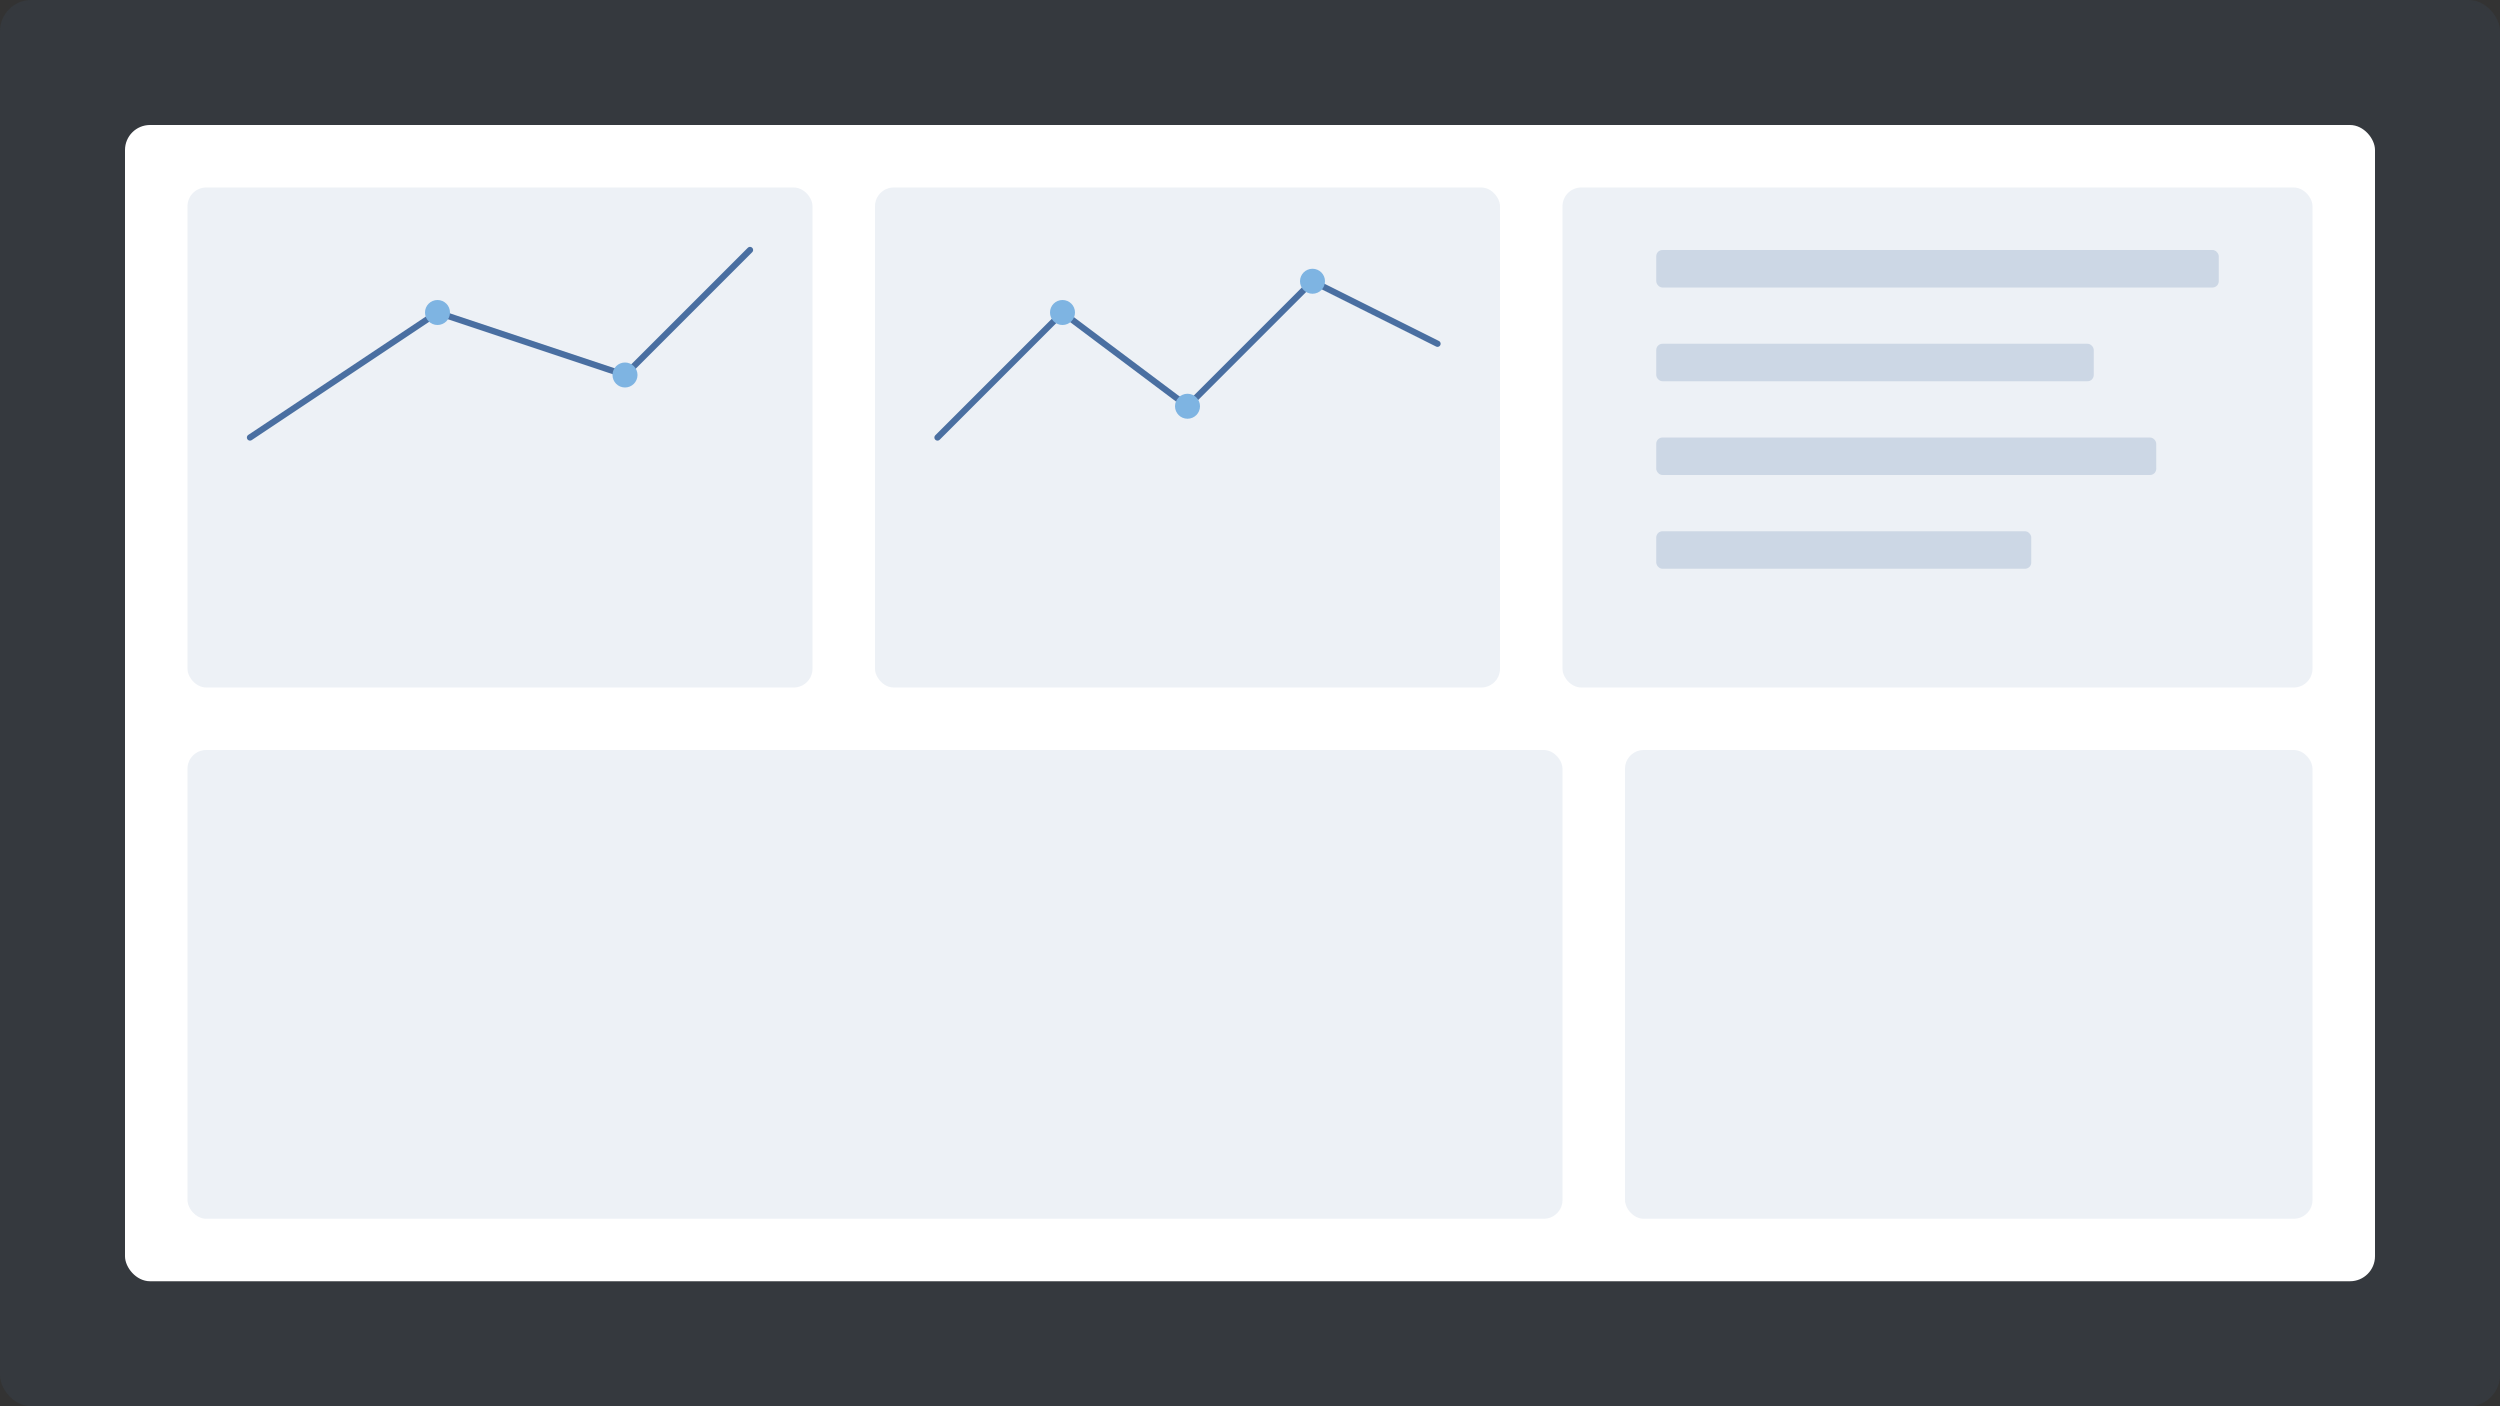 <?xml version="1.0" encoding="UTF-8"?>
<svg width="800" height="450" viewBox="0 0 800 450" fill="none" xmlns="http://www.w3.org/2000/svg">
  <rect x="0" y="0" width="800" height="450" fill="#333333" stroke="none"/>
  <rect width="800" height="450" rx="10" fill="#4A6FA1" fill-opacity="0.1"/>
  <rect x="40" y="40" width="720" height="370" rx="8" fill="#FFFFFF"/>
  <rect x="60" y="60" width="200" height="160" rx="6" fill="#4A6FA1" fill-opacity="0.1"/>
  <rect x="280" y="60" width="200" height="160" rx="6" fill="#4A6FA1" fill-opacity="0.1"/>
  <rect x="500" y="60" width="240" height="160" rx="6" fill="#4A6FA1" fill-opacity="0.1"/>
  <rect x="60" y="240" width="440" height="150" rx="6" fill="#4A6FA1" fill-opacity="0.1"/>
  <rect x="520" y="240" width="220" height="150" rx="6" fill="#4A6FA1" fill-opacity="0.1"/>
  <path d="M80 140 L140 100 L200 120 L240 80" stroke="#4A6FA1" stroke-width="2" stroke-linecap="round"/>
  <path d="M300 140 L340 100 L380 130 L420 90 L460 110" stroke="#4A6FA1" stroke-width="2" stroke-linecap="round"/>
  <circle cx="140" cy="100" r="4" fill="#7EB4E2"/>
  <circle cx="200" cy="120" r="4" fill="#7EB4E2"/>
  <circle cx="340" cy="100" r="4" fill="#7EB4E2"/>
  <circle cx="380" cy="130" r="4" fill="#7EB4E2"/>
  <circle cx="420" cy="90" r="4" fill="#7EB4E2"/>
  <rect x="530" y="80" width="180" height="12" rx="2" fill="#4A6FA1" fill-opacity="0.2"/>
  <rect x="530" y="110" width="140" height="12" rx="2" fill="#4A6FA1" fill-opacity="0.2"/>
  <rect x="530" y="140" width="160" height="12" rx="2" fill="#4A6FA1" fill-opacity="0.2"/>
  <rect x="530" y="170" width="120" height="12" rx="2" fill="#4A6FA1" fill-opacity="0.2"/>
</svg> 
